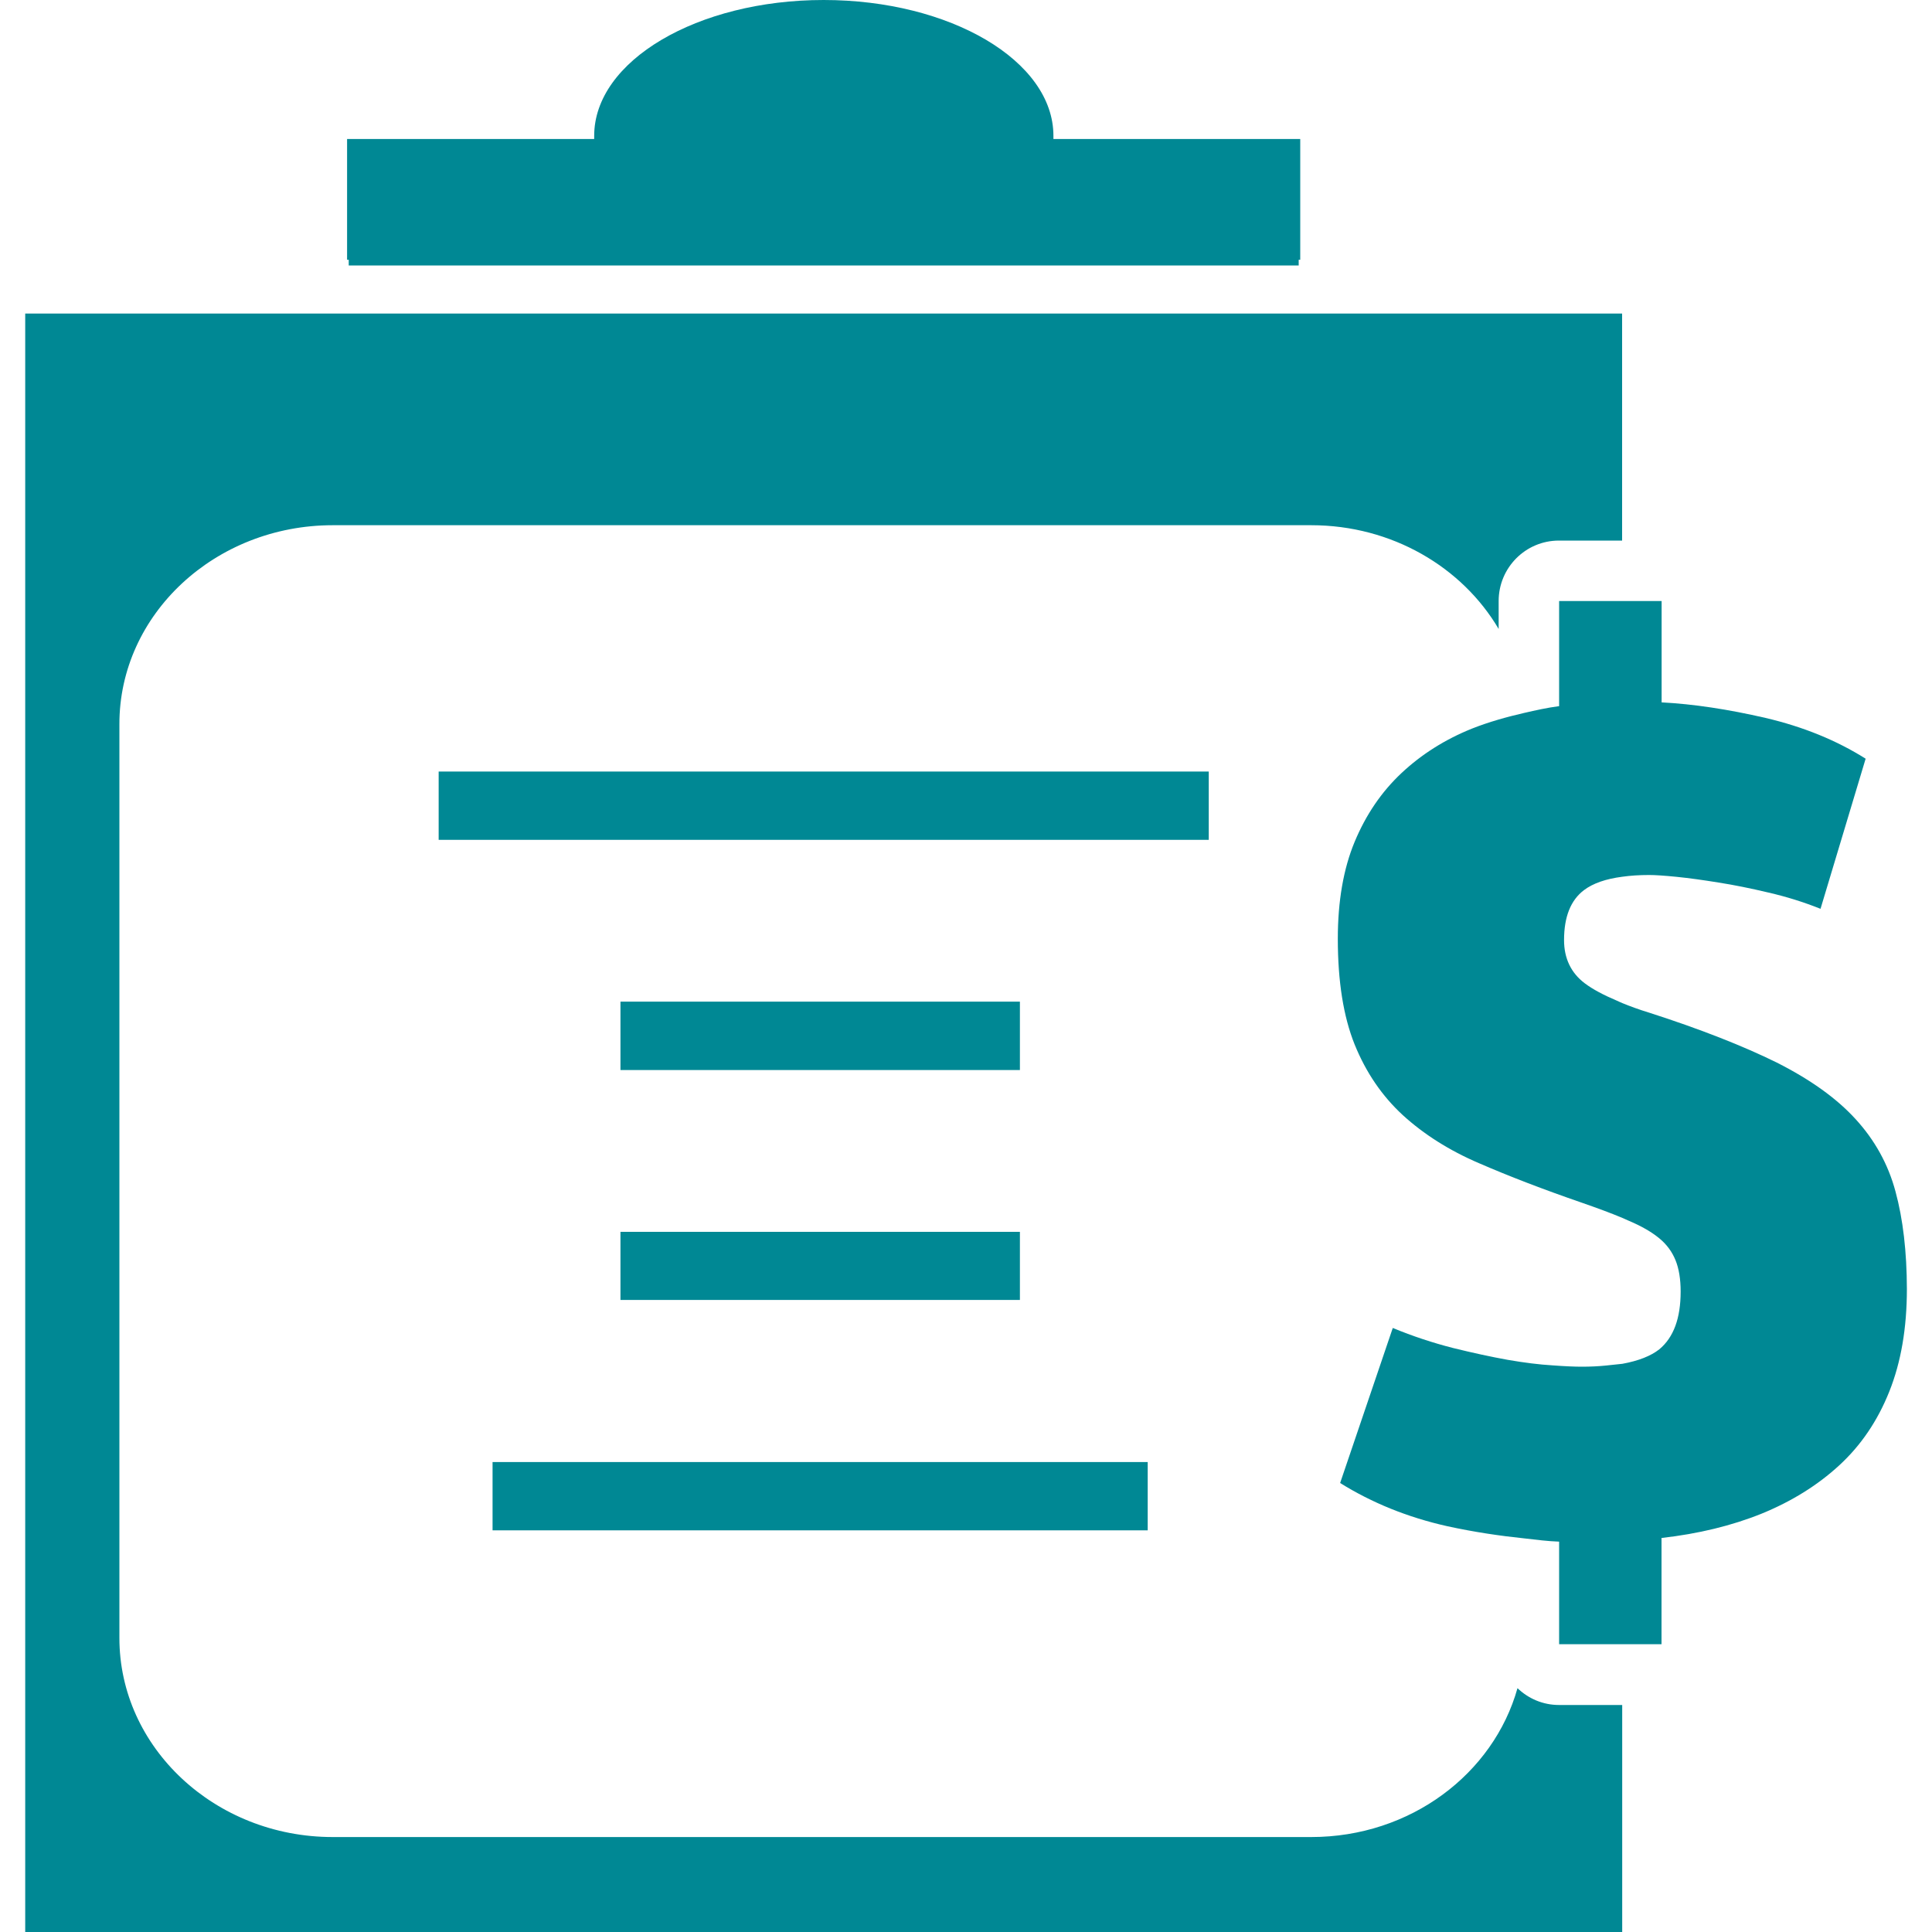 <?xml version="1.0" encoding="utf-8"?>
<!-- Generator: Adobe Illustrator 16.0.0, SVG Export Plug-In . SVG Version: 6.00 Build 0)  -->
<!DOCTYPE svg PUBLIC "-//W3C//DTD SVG 1.1//EN" "http://www.w3.org/Graphics/SVG/1.1/DTD/svg11.dtd">
<svg version="1.1" id="Capa_1" xmlns:x="http://ns.adobe.com/Extensibility/1.0/" xmlns:i="http://ns.adobe.com/AdobeIllustrator/10.0/" xmlns:graph="http://ns.adobe.com/Graphs/1.0/"
	 xmlns="http://www.w3.org/2000/svg" xmlns:xlink="http://www.w3.org/1999/xlink" x="0px" y="0px" width="20px" height="20px"
	 viewBox="0 0 20 20" enable-background="new 0 0 20 20" xml:space="preserve">
<g>
	<path fill="#008894" d="M3.609,2.748h2.55h4.735h2.55V2.689h0.016v-1.25h-2.555V1.406C10.905,0.63,9.837,0,8.526,0
		C7.219,0,6.151,0.63,6.151,1.406v0.033H3.593v1.25h0.017V2.748z"/>
	<path fill="#008894" d="M16.139,17.65c-0.167,0-0.317-0.066-0.43-0.174c-0.249,0.887-1.109,1.541-2.135,1.541H3.444
		c-1.217,0-2.21-0.926-2.208-2.064V7.498C1.234,6.36,2.227,5.437,3.444,5.437h10.13c0.835,0,1.563,0.434,1.94,1.074V6.222
		c0-0.346,0.279-0.626,0.624-0.626h0.654l0,0v-2.35h-3.15H13.63H3.429H3.41H0.261v2.352V20h16.532v-2.35l0,0H16.139z"/>
	<rect x="4.541" y="7.987" fill="#008894" width="7.972" height="0.707"/>
	<rect x="6.423" y="10.369" fill="#008894" width="4.135" height="0.708"/>
	<rect x="6.423" y="12.752" fill="#008894" width="4.135" height="0.705"/>
	<polygon fill="#008894" points="9.333,15.135 7.719,15.135 7.72,15.135 5.099,15.135 5.099,15.842 8.41,15.842 8.41,15.842 
		9.333,15.842 9.333,15.842 11.881,15.842 11.881,15.135 9.333,15.135 	"/>
	<path fill="#008894" d="M19.622,12.334c-0.076-0.283-0.215-0.533-0.414-0.75c-0.198-0.217-0.47-0.41-0.814-0.584
		c-0.347-0.171-0.787-0.345-1.322-0.517c-0.102-0.031-0.195-0.065-0.278-0.099c-0.021-0.008-0.036-0.017-0.056-0.025
		c-0.137-0.058-0.251-0.118-0.334-0.181c-0.141-0.107-0.213-0.257-0.213-0.446c0-0.242,0.069-0.414,0.207-0.518
		c0.093-0.07,0.225-0.116,0.396-0.138l0,0c0.084-0.012,0.177-0.018,0.278-0.018c0.061,0,0.155,0.006,0.285,0.019
		C17.485,9.09,17.63,9.11,17.79,9.136c0.16,0.025,0.333,0.06,0.518,0.104c0.187,0.043,0.365,0.099,0.538,0.168l0.467-1.554
		c-0.303-0.191-0.648-0.331-1.036-0.422c-0.39-0.09-0.748-0.144-1.076-0.161V6.222h-0.407l0,0h-0.654V7.31
		c-0.124,0.016-0.243,0.043-0.361,0.07c-0.187,0.043-0.368,0.094-0.54,0.162c-0.279,0.112-0.523,0.266-0.73,0.46
		c-0.208,0.195-0.369,0.432-0.486,0.713c-0.116,0.279-0.174,0.615-0.174,1.003c0,0.441,0.058,0.805,0.174,1.094
		c0.117,0.289,0.283,0.533,0.499,0.732c0.216,0.197,0.479,0.365,0.79,0.498c0.311,0.135,0.665,0.271,1.062,0.408
		c0.164,0.057,0.305,0.109,0.421,0.158l0.07,0.031c0.13,0.055,0.233,0.115,0.312,0.18s0.133,0.141,0.168,0.227
		s0.053,0.195,0.053,0.324c0,0.277-0.073,0.475-0.221,0.598c-0.086,0.068-0.213,0.119-0.382,0.15l-0.17,0.018
		c-0.078,0.008-0.161,0.012-0.251,0.012c-0.069,0-0.172-0.004-0.305-0.014c-0.134-0.008-0.287-0.027-0.461-0.057
		c-0.172-0.031-0.361-0.072-0.568-0.123c-0.207-0.053-0.414-0.121-0.622-0.207l-0.545,1.605c0.329,0.205,0.698,0.355,1.108,0.447
		c0.28,0.061,0.545,0.1,0.804,0.127c0.12,0.014,0.241,0.029,0.355,0.033v1.062h0.654l0,0H17.2v-1.1
		c0.381-0.043,0.727-0.127,1.037-0.252c0.31-0.127,0.578-0.293,0.803-0.5s0.397-0.461,0.518-0.764
		c0.121-0.303,0.182-0.656,0.182-1.062C19.739,12.957,19.7,12.621,19.622,12.334"/>
</g>
</svg>
